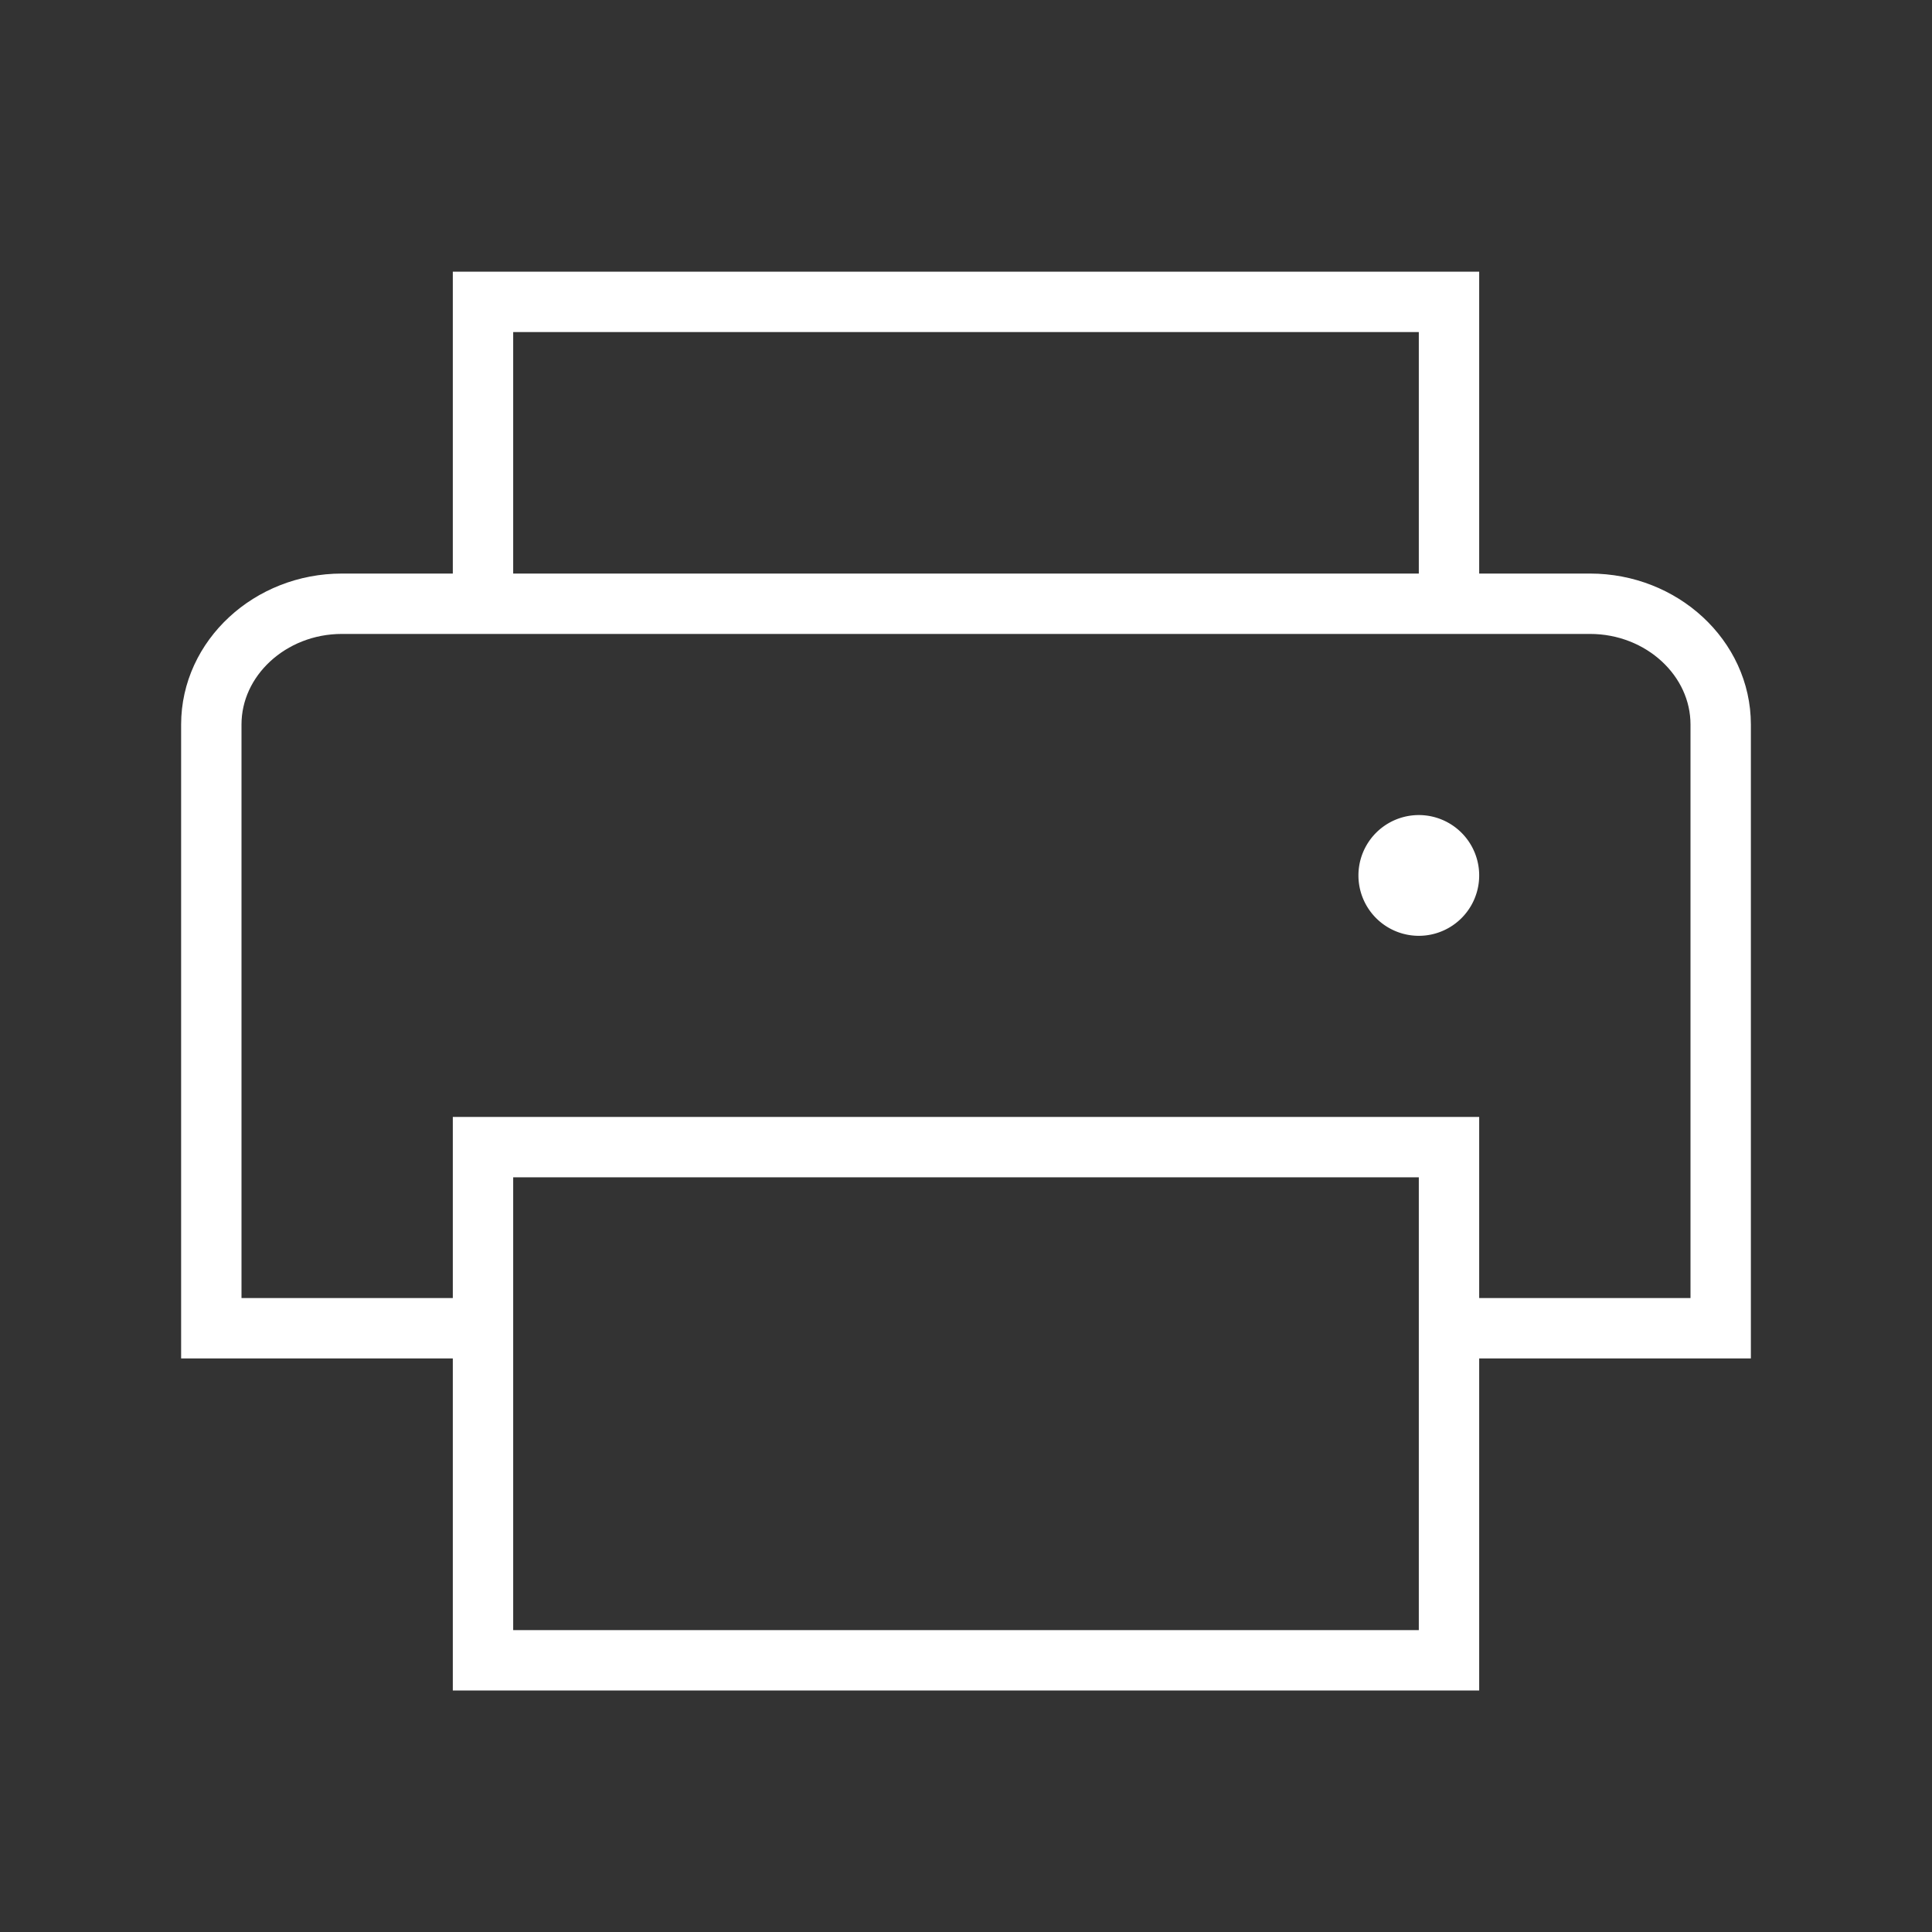 <svg
    xmlns="http://www.w3.org/2000/svg"
    width="32"
    height="32"
    fill="none"
    viewBox="0 0 32 32"
  >
    <rect x="0" y="0" width="32" height="32" fill="#333333" stroke="none"/>
    <path
      stroke="#fff"
      strokeLinecap="round"
      strokeLinejoin="round"
      strokeWidth="1.5"
      d="M8 10V5h16v5M24 19H8v8.5h16z"
    ></path>
    <path
      stroke="#fff"
      strokeLinecap="round"
      strokeLinejoin="round"
      strokeWidth="1.5"
      d="M8 22H3.5V12c0-1.1.975-2 2.162-2h20.675c1.188 0 2.163.9 2.163 2v10H24"
    ></path>
    <path fill="#fff" d="M23.5 15.5a1 1 0 1 0 0-2 1 1 0 0 0 0 2"></path>
  </svg>
